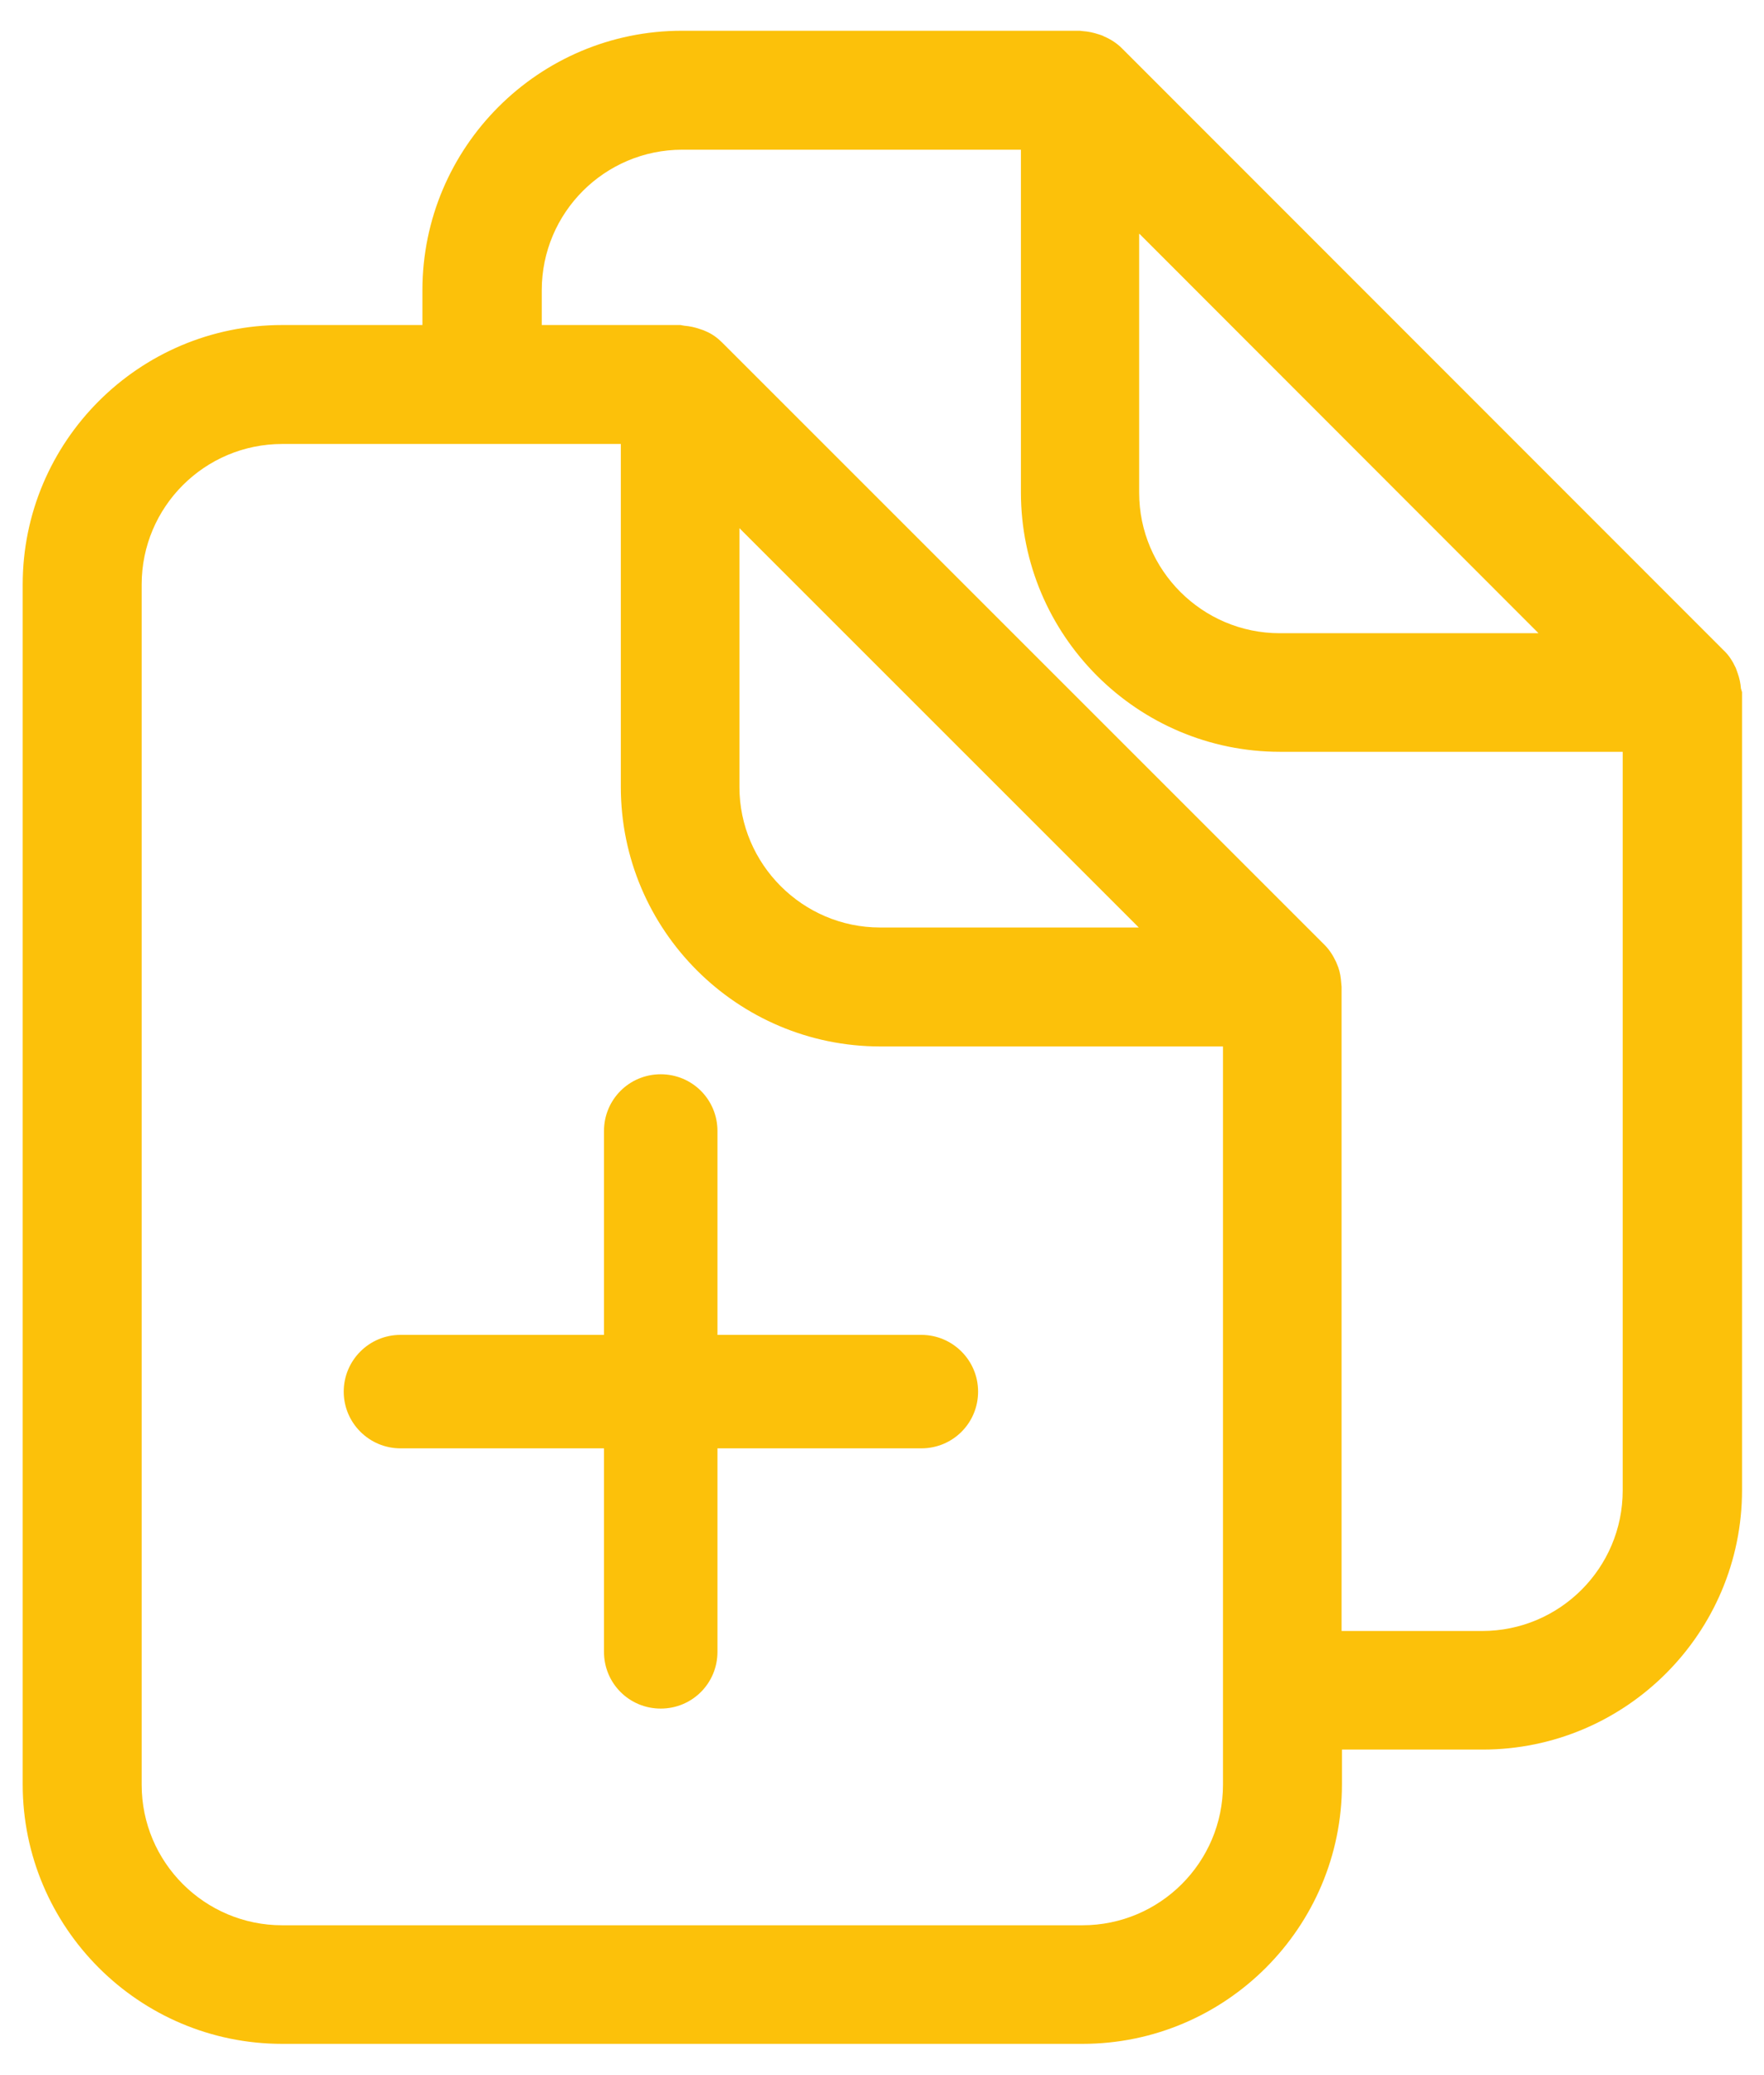 <?xml version="1.0" encoding="utf-8"?>
<!-- Generator: Adobe Illustrator 22.0.0, SVG Export Plug-In . SVG Version: 6.00 Build 0)  -->
<svg version="1.1" id="Calque_1" xmlns="http://www.w3.org/2000/svg" xmlns:xlink="http://www.w3.org/1999/xlink" x="0px" y="0px"
	 viewBox="0 0 481.9 566.9" style="enable-background:new 0 0 481.9 566.9;" xml:space="preserve">
<style type="text/css">
	.st0{fill:#FCC10A;}
</style>
<g>
	<path class="st0" d="M475.6,188.1c-0.1-1.4-0.4-2.8-0.9-4.2l-0.5-1.4c-0.9-1.9-1.9-3.5-3.3-4.8L306.5,13.2c-1.3-1.3-2.9-2.4-5-3.3
		c-0.3-0.2-0.7-0.3-1.3-0.5c-1.5-0.5-2.9-0.8-4.4-0.9L295,8.4H186.3c-39.1,0-70.9,31.8-70.9,70.9v9.5H77.1
		c-39.1,0-70.9,31.8-70.9,70.9v327.8c0,39.1,31.8,70.9,70.9,70.9h218.6c39.1,0,70.9-31.8,70.9-70.9v-9.5h38.4
		c39.1,0,70.9-31.8,70.9-70.9v-218L475.6,188.1z M311.3,63.9L420.3,173h-70.7c-21.1,0-38.4-17.2-38.4-38.4V63.9z M334.1,487.6
		c0,21.2-17.2,38.4-38.4,38.4H77.1c-21.2,0-38.4-17.2-38.4-38.4V159.7c0-21.2,17.2-38.4,38.4-38.4h92.5V215
		c0,39.1,31.8,70.9,70.9,70.9h93.6V487.6z M202,215v-70.7l109.1,109.1h-70.7C219.3,253.4,202,236.1,202,215L202,215z M443.3,407.2
		c0,21.2-17.2,38.4-38.4,38.4h-38.4v-176l-0.1-1.1c-0.1-1.4-0.3-2.8-0.8-4.2l-0.6-1.5c-0.9-1.9-1.9-3.4-3.2-4.7L197.3,93.6
		c-1.3-1.3-2.8-2.4-4.5-3.1c-0.4-0.2-0.9-0.4-1.6-0.6c-1.4-0.5-2.9-0.8-4.2-0.9v0l-1.1-0.2h-37.9v-9.5c0-21.2,17.2-38.4,38.4-38.4
		h92.5v93.6c0,39.1,31.8,70.9,70.8,70.9h93.6V407.2z M443.3,407.2"/>
	<path class="st0" d="M196,309c0-8.6-6.9-15.5-15.5-15.5c-8.6,0-15.5,6.9-15.5,15.5v55.7h-55.6c-8.6,0-15.5,7-15.5,15.5
		c0,8.6,7,15.5,15.5,15.5H165v55.6c0,8.6,6.9,15.5,15.5,15.5c8.6,0,15.5-6.9,15.5-15.5v-55.6h55.7c8.6,0,15.5-6.9,15.5-15.5
		c0-8.6-7-15.5-15.5-15.5H196V309z M196,309"/>
</g>
</svg>
